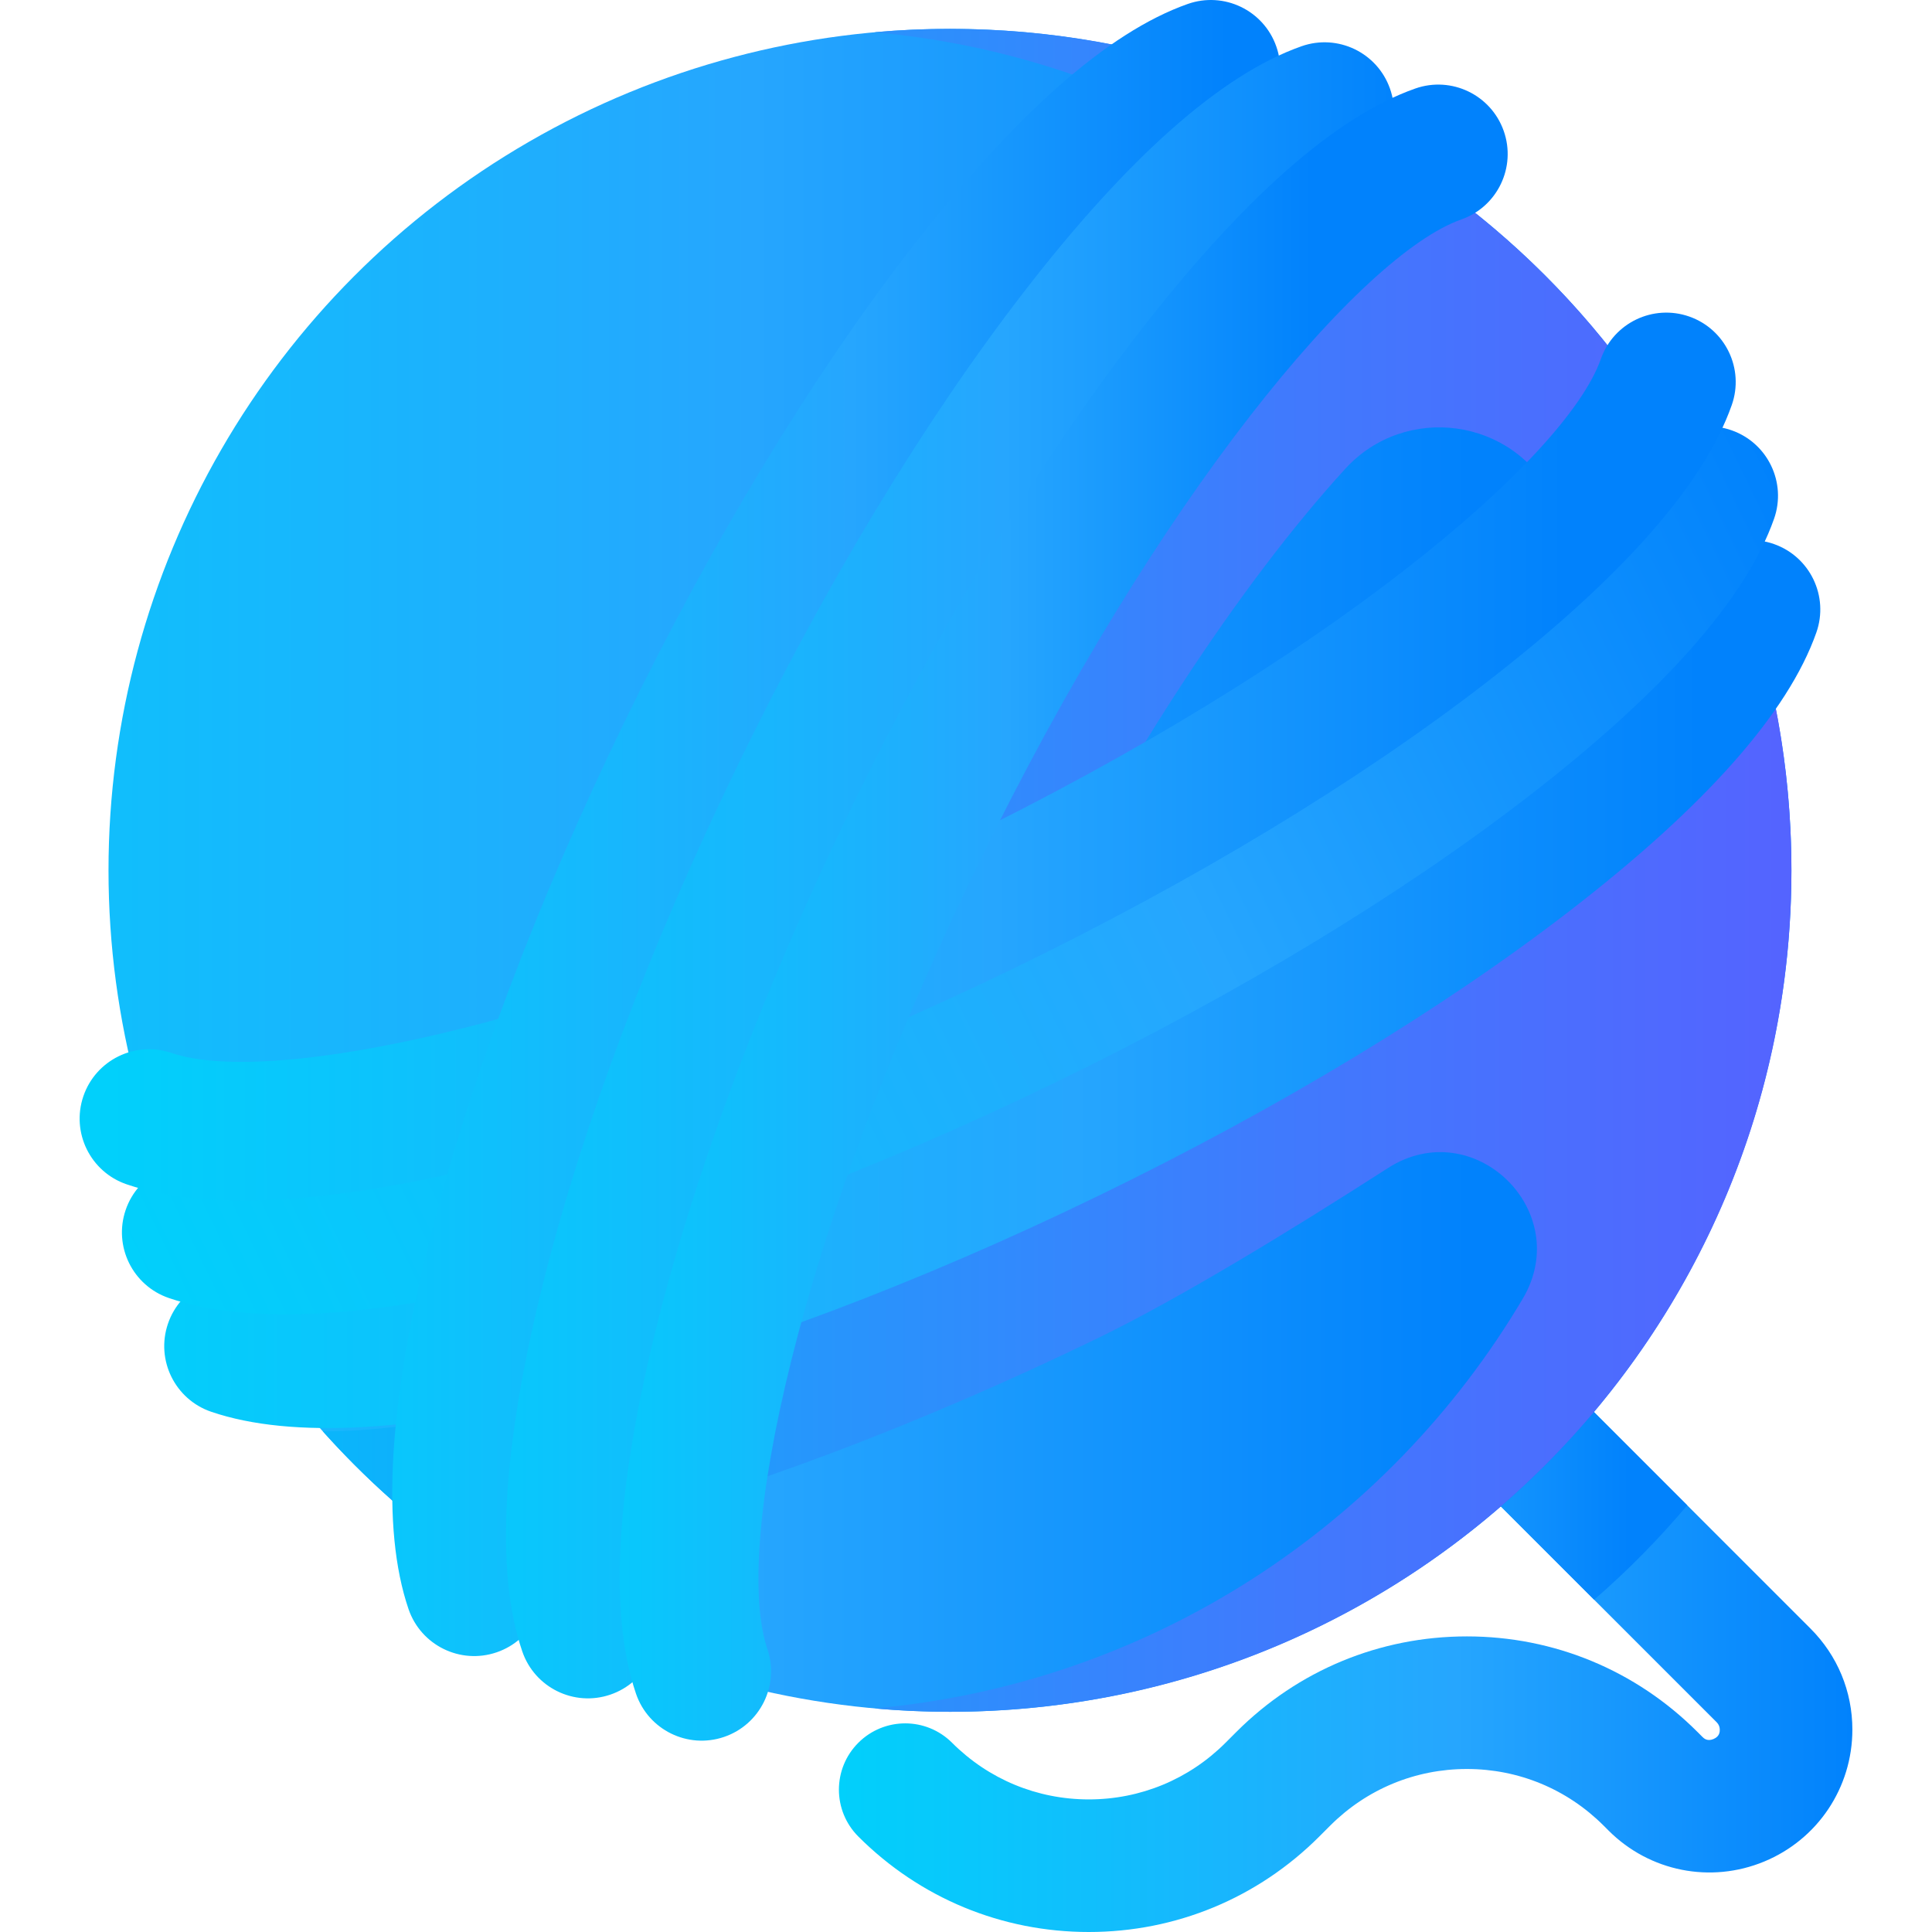 <svg id="Capa_1" enable-background="new 0 0 510 510" height="512" viewBox="0 0 510 510" width="512" xmlns="http://www.w3.org/2000/svg" xmlns:xlink="http://www.w3.org/1999/xlink"><linearGradient id="lg1"><stop offset="0" stop-color="#01d0fb"/><stop offset=".608" stop-color="#26a6fe"/><stop offset="1" stop-color="#0182fc"/></linearGradient><linearGradient id="SVGID_1_" gradientUnits="userSpaceOnUse" x1="221.452" x2="488.98" xlink:href="#lg1" y1="427.815" y2="427.815"/><linearGradient id="SVGID_2_" gradientUnits="userSpaceOnUse" x1="259.768" x2="430.191" xlink:href="#lg1" y1="383.954" y2="383.954"/><linearGradient id="SVGID_3_" gradientUnits="userSpaceOnUse" x1="-94.232" x2="388.213" xlink:href="#lg1" y1="229.747" y2="229.747"/><linearGradient id="SVGID_4_" gradientUnits="userSpaceOnUse" x1="49.768" x2="554.967" y1="229.745" y2="229.745"><stop offset="0" stop-color="#01bffa"/><stop offset=".254" stop-color="#1f9efc"/><stop offset=".572" stop-color="#407afd"/><stop offset=".833" stop-color="#5464ff"/><stop offset="1" stop-color="#5b5cff"/></linearGradient><linearGradient id="SVGID_5_" gradientUnits="userSpaceOnUse" x1="27.471" x2="448.934" xlink:href="#lg1" y1="259.77" y2="259.77"/><linearGradient id="SVGID_6_" gradientTransform="matrix(.9 -.437 .437 .9 -103.592 143.74)" gradientUnits="userSpaceOnUse" x1="41.007" x2="522.868" xlink:href="#lg1" y1="253.489" y2="253.489"/><linearGradient id="SVGID_7_" gradientUnits="userSpaceOnUse" x1="28.517" x2="413.172" xlink:href="#lg1" y1="199.725" y2="199.725"/><linearGradient id="SVGID_8_" gradientUnits="userSpaceOnUse" x1="70.734" x2="324.039" xlink:href="#lg1" y1="218.582" y2="218.582"/><linearGradient id="SVGID_9_" gradientUnits="userSpaceOnUse" x1="101.089" x2="370.253" xlink:href="#lg1" y1="229.747" y2="229.747"/><linearGradient id="SVGID_10_" gradientUnits="userSpaceOnUse" x1="140.864" x2="346.338" xlink:href="#lg1" y1="240.912" y2="240.912"/><g><path d="m287.417 510c-22.982 0-44.588-8.95-60.839-25.2-6.834-6.834-6.834-17.915 0-24.749s17.915-6.834 24.749 0c9.64 9.64 22.457 14.949 36.09 14.949s26.45-5.309 36.089-14.949l2.883-2.883c16.25-16.25 37.856-25.199 60.838-25.199s44.588 8.95 60.839 25.2l1.309 1.309c.382.382 1.273 1.276 2.939.585 1.665-.69 1.665-1.953 1.665-2.492 0-.71-.288-1.405-.79-1.907l-79.16-79.16c-6.834-6.834-6.834-17.915 0-24.749 6.835-6.834 17.914-6.834 24.749 0l79.16 79.16c7.12 7.12 11.041 16.587 11.041 26.656 0 15.302-9.134 28.972-23.271 34.828-14.137 5.854-30.263 2.647-41.083-8.172l-1.309-1.309c-9.64-9.64-22.457-14.949-36.09-14.949s-26.45 5.309-36.09 14.949l-2.883 2.883c-16.249 16.249-37.855 25.199-60.836 25.199z" fill="url(#SVGID_1_)"/><path d="m445.388 397.36c-7.53 8.94-15.75 17.28-24.58 24.92l-46.78-46.78c-6.83-6.83-6.83-17.91 0-24.75 6.84-6.83 17.92-6.83 24.75 0z" fill="url(#SVGID_2_)"/><g><circle cx="250.768" cy="229.747" fill="url(#SVGID_3_)" r="222.124"/><path d="m472.618 218.69c-.63-12.94-2.38-25.59-5.14-37.85-22.27-99.15-110.83-173.22-216.71-173.22-6.74 0-13.42.3-20.01.89 50.977 4.552 96.988 26.334 132.191 59.47-16.87 11.068-35.544 29.804-55.754 55.987-26.173 33.907-52.221 76.987-75.328 124.583-17.859 36.785-32.483 73.263-43.043 107.118-44.325 15.263-80.671 22.355-103.595 22.172 11.11 12.43 23.61 23.59 37.25 33.26 9.68-1.62 20.08-3.82 31.16-6.61 41.53-10.46 88.65-28.2 136.25-51.3 21.158-10.275 50.245-27.975 76.455-44.831 22.641-14.561 49.342 11.328 35.617 34.485-35.479 59.86-98.268 101.624-171.202 108.136 6.59.59 13.27.89 20.01.89 122.68 0 222.12-99.45 222.12-222.12-.001-3.71-.091-7.4-.271-11.06zm-198.73 101.54c-13.92 6.758-27.482 12.873-40.603 18.392 8.376-23.005 18.841-47.92 31.538-74.072 30.605-63.04 63.591-111.547 90.273-140.778 15.881-17.399 44.404-13.509 54.851 7.605 12.207 24.67 19.968 51.933 22.231 80.743-24.51 28.71-80.27 70.23-158.29 108.11z" fill="url(#SVGID_4_)"/><g><path d="m289.886 315.693c-47.599 23.109-94.714 40.85-136.25 51.304-43.709 11.001-76.637 12.912-97.869 5.68-9.576-3.262-14.695-13.669-11.433-23.245 3.261-9.576 13.669-14.695 23.245-11.433 26.347 8.974 107.607-7.344 206.308-55.262s161.784-101.677 171.028-127.931c3.36-9.541 13.82-14.554 23.361-11.193 9.542 3.36 14.554 13.819 11.194 23.361-7.45 21.156-29.319 45.849-65.001 73.391-33.907 26.173-76.987 52.221-124.583 75.328z" fill="url(#SVGID_5_)"/><path d="m278.721 285.671c-47.599 23.109-94.714 40.85-136.251 51.304-43.709 11.001-76.637 12.912-97.869 5.68-9.576-3.262-14.695-13.669-11.433-23.245 3.261-9.576 13.669-14.695 23.245-11.433 26.347 8.974 107.607-7.344 206.308-55.262s161.785-101.678 171.029-127.931c3.36-9.541 13.82-14.554 23.361-11.193 9.542 3.36 14.554 13.819 11.194 23.361-7.45 21.156-29.319 45.849-65.001 73.391-33.907 26.172-76.987 52.22-124.583 75.328z" fill="url(#SVGID_6_)"/><path d="m267.556 255.648c-47.599 23.109-94.714 40.85-136.25 51.304-43.709 11.001-76.637 12.912-97.869 5.68-9.576-3.262-14.695-13.669-11.433-23.245 3.261-9.576 13.669-14.695 23.245-11.433 26.347 8.974 107.607-7.344 206.308-55.262s161.784-101.677 171.028-127.931c3.36-9.541 13.82-14.554 23.361-11.193 9.542 3.36 14.554 13.819 11.194 23.361-7.45 21.156-29.319 45.849-65.001 73.391-33.907 26.173-76.987 52.221-124.583 75.328z" fill="url(#SVGID_7_)"/></g><g><path d="m164.821 190.628c-23.109 47.599-40.85 94.714-51.304 136.25-11.001 43.709-12.912 76.637-5.68 97.869 3.262 9.576 13.669 14.695 23.245 11.433 9.576-3.261 14.695-13.669 11.433-23.245-8.974-26.347 7.344-107.607 55.262-206.308s101.678-161.783 127.932-171.027c9.541-3.36 14.553-13.82 11.193-23.361-3.36-9.542-13.819-14.554-23.361-11.194-21.156 7.45-45.849 29.319-73.391 65.001-26.173 33.907-52.221 76.987-75.329 124.582z" fill="url(#SVGID_8_)"/><path d="m194.844 201.793c-23.109 47.599-40.85 94.714-51.304 136.25-11.001 43.709-12.912 76.637-5.68 97.869 3.262 9.576 13.669 14.695 23.245 11.433 9.576-3.26 14.695-13.669 11.433-23.245-8.974-26.347 7.344-107.607 55.262-206.308s101.677-161.783 127.931-171.027c9.542-3.36 14.553-13.82 11.193-23.361-3.36-9.542-13.819-14.554-23.361-11.194-21.156 7.45-45.849 29.319-73.391 65.001-26.173 33.906-52.221 76.986-75.328 124.582z" fill="url(#SVGID_9_)"/><path d="m224.866 212.958c-23.109 47.599-40.85 94.714-51.304 136.25-11.001 43.709-12.912 76.637-5.68 97.869 3.262 9.576 13.669 14.695 23.245 11.433 9.576-3.26 14.695-13.669 11.433-23.245-8.974-26.347 7.344-107.607 55.262-206.308s101.678-161.783 127.932-171.028c9.541-3.36 14.553-13.82 11.193-23.361-3.36-9.542-13.819-14.554-23.361-11.194-21.156 7.45-45.848 29.319-73.391 65.001-26.173 33.907-52.221 76.987-75.329 124.583z" fill="url(#SVGID_10_)"/></g></g></g></svg>